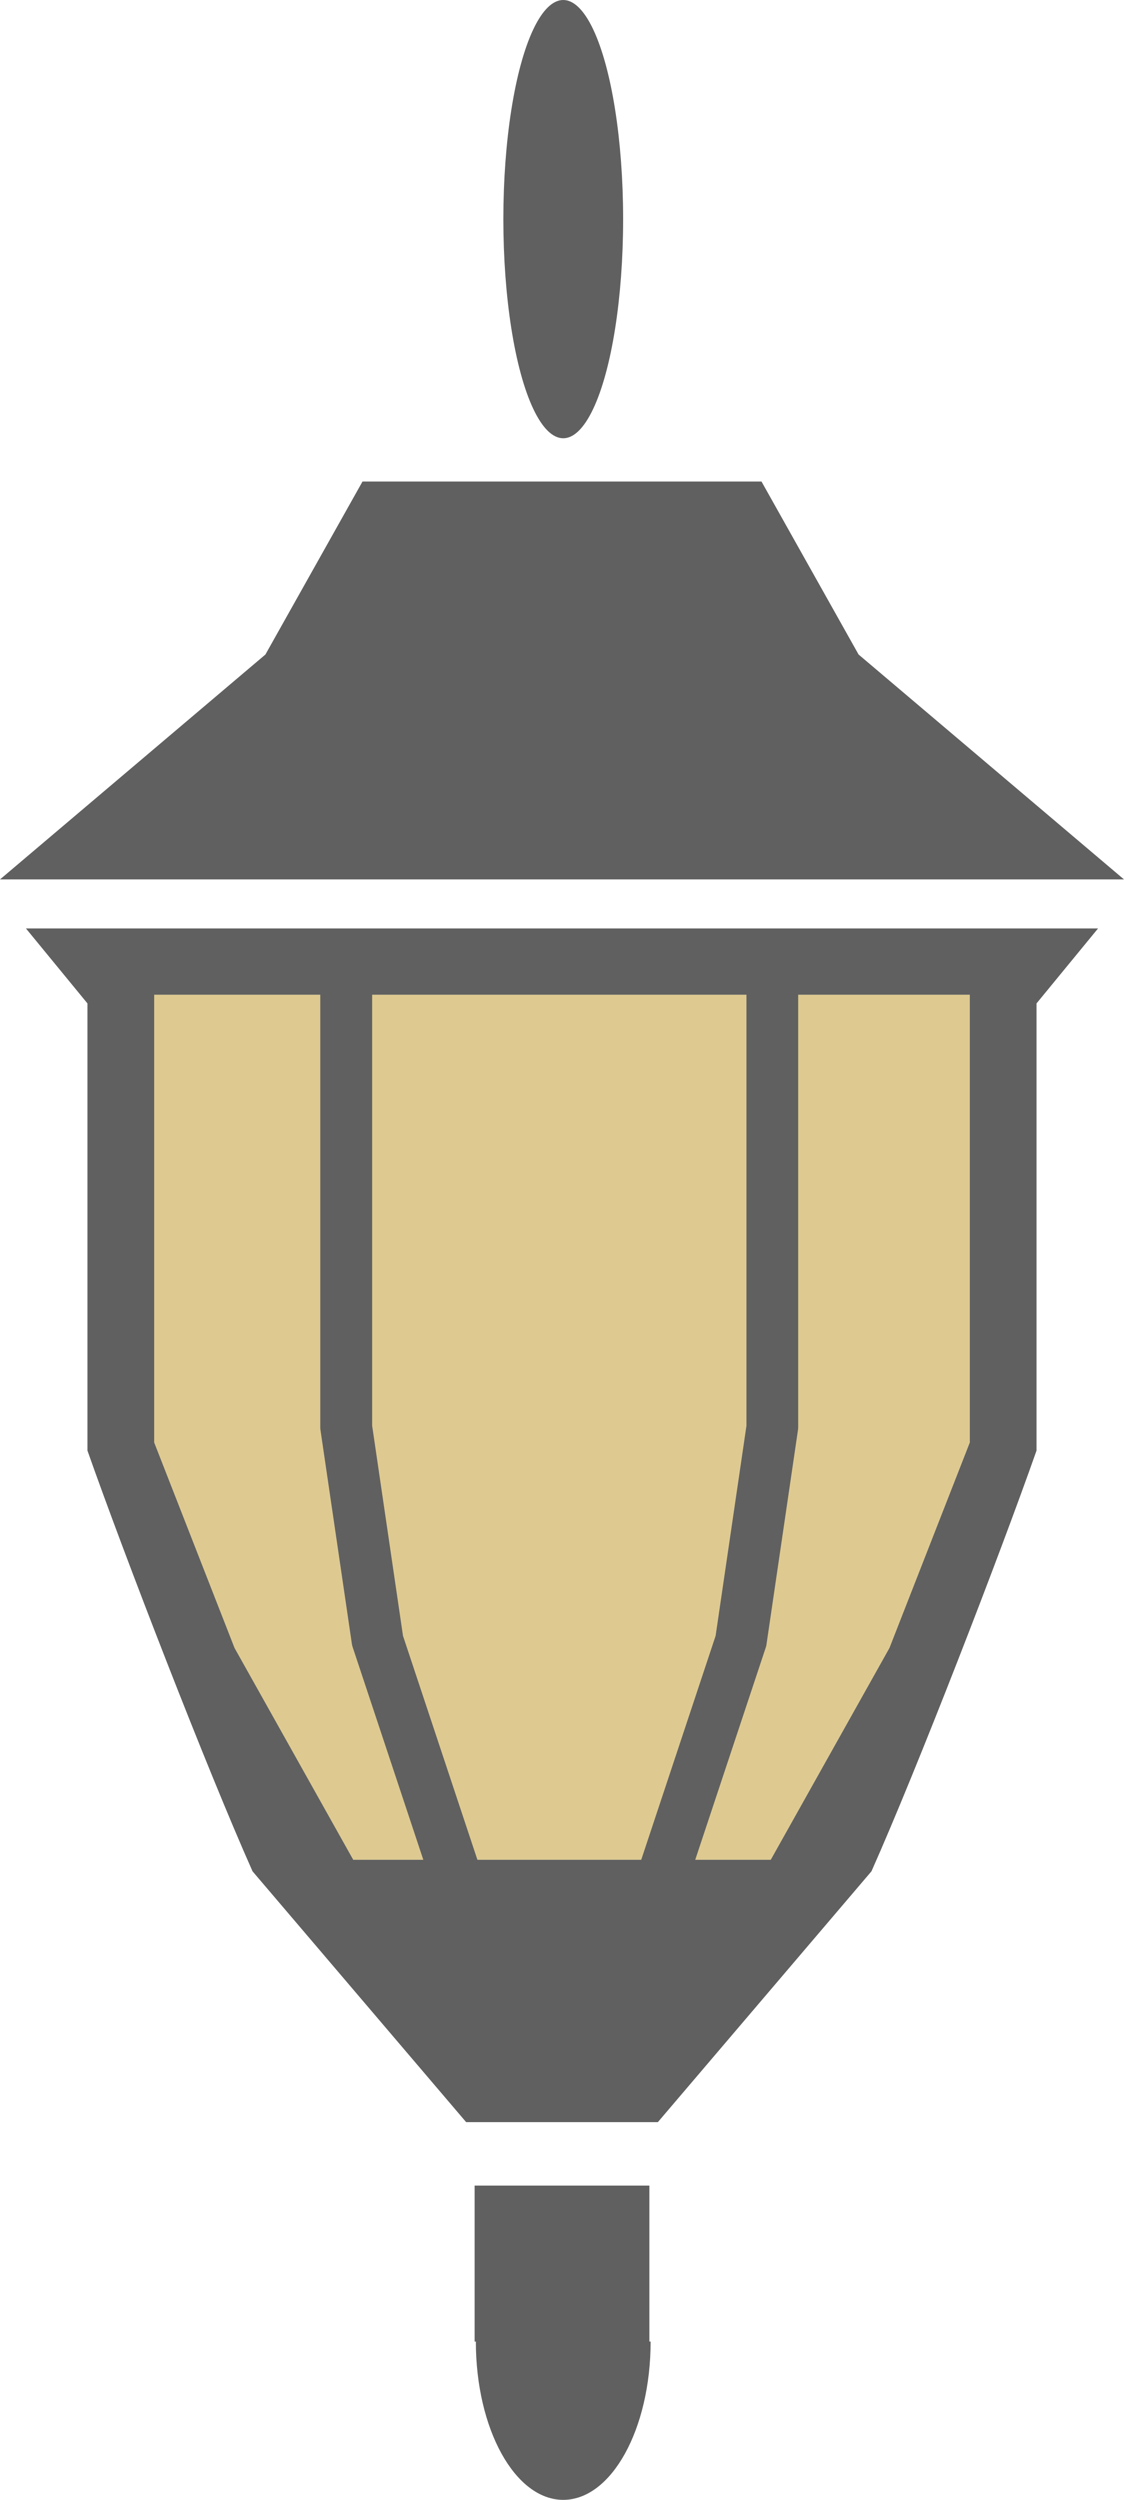 <svg xmlns="http://www.w3.org/2000/svg" viewBox="0 0 390 867"><ellipse cx="195.43" cy="76" rx="20.78" ry="76" fill="#606060"/><polygon points="297.91 227 264.22 167 195 167 125.78 167 92.09 227 0 305 195 305 390 305 297.91 227" fill="#606060"/><path d="M309,390l21.34,26V571.09C343.27,607.8,371.79,681.46,387.62,717l74.12,87h66.52l74.12-87c15.8-35.46,44.39-109.29,57.27-145.91V416L681,390Z" transform="translate(-300 -68)" fill="#606060"/><path d="M525.32,880.09V826H464.68v54.09h.43c0,30.33,13.57,54.91,30.32,54.91s30.32-24.58,30.32-54.91Z" transform="translate(-300 -68)" fill="#606060"/><polygon points="195 345 53.5 345 53.5 500.26 81.39 571.55 122.57 645 195 645 267.43 645 308.61 571.55 336.5 500.26 336.5 345 195 345" fill="#bdccd4"/><g opacity="0.5"><polygon points="195 345 53.5 345 53.5 500.26 81.39 571.55 122.57 645 195 645 267.43 645 308.61 571.55 336.5 500.26 336.5 345 195 345" fill="#ffc84d"/></g><path d="M450.18,722.94l-27.81-83.67a7.33,7.33,0,0,1-.29-1.23l-10.87-74a7.28,7.28,0,0,1-.08-1V405h18V562.48l10.7,72.86,27.61,83.06Z" transform="translate(-300 -68)" fill="#606060"/><path d="M537.93,722.94l27.81-83.67A7.33,7.33,0,0,0,566,638l10.87-74a7.28,7.28,0,0,0,.08-1V405H559V562.48l-10.7,72.86L520.7,718.4Z" transform="translate(-300 -68)" fill="#606060"/></svg>